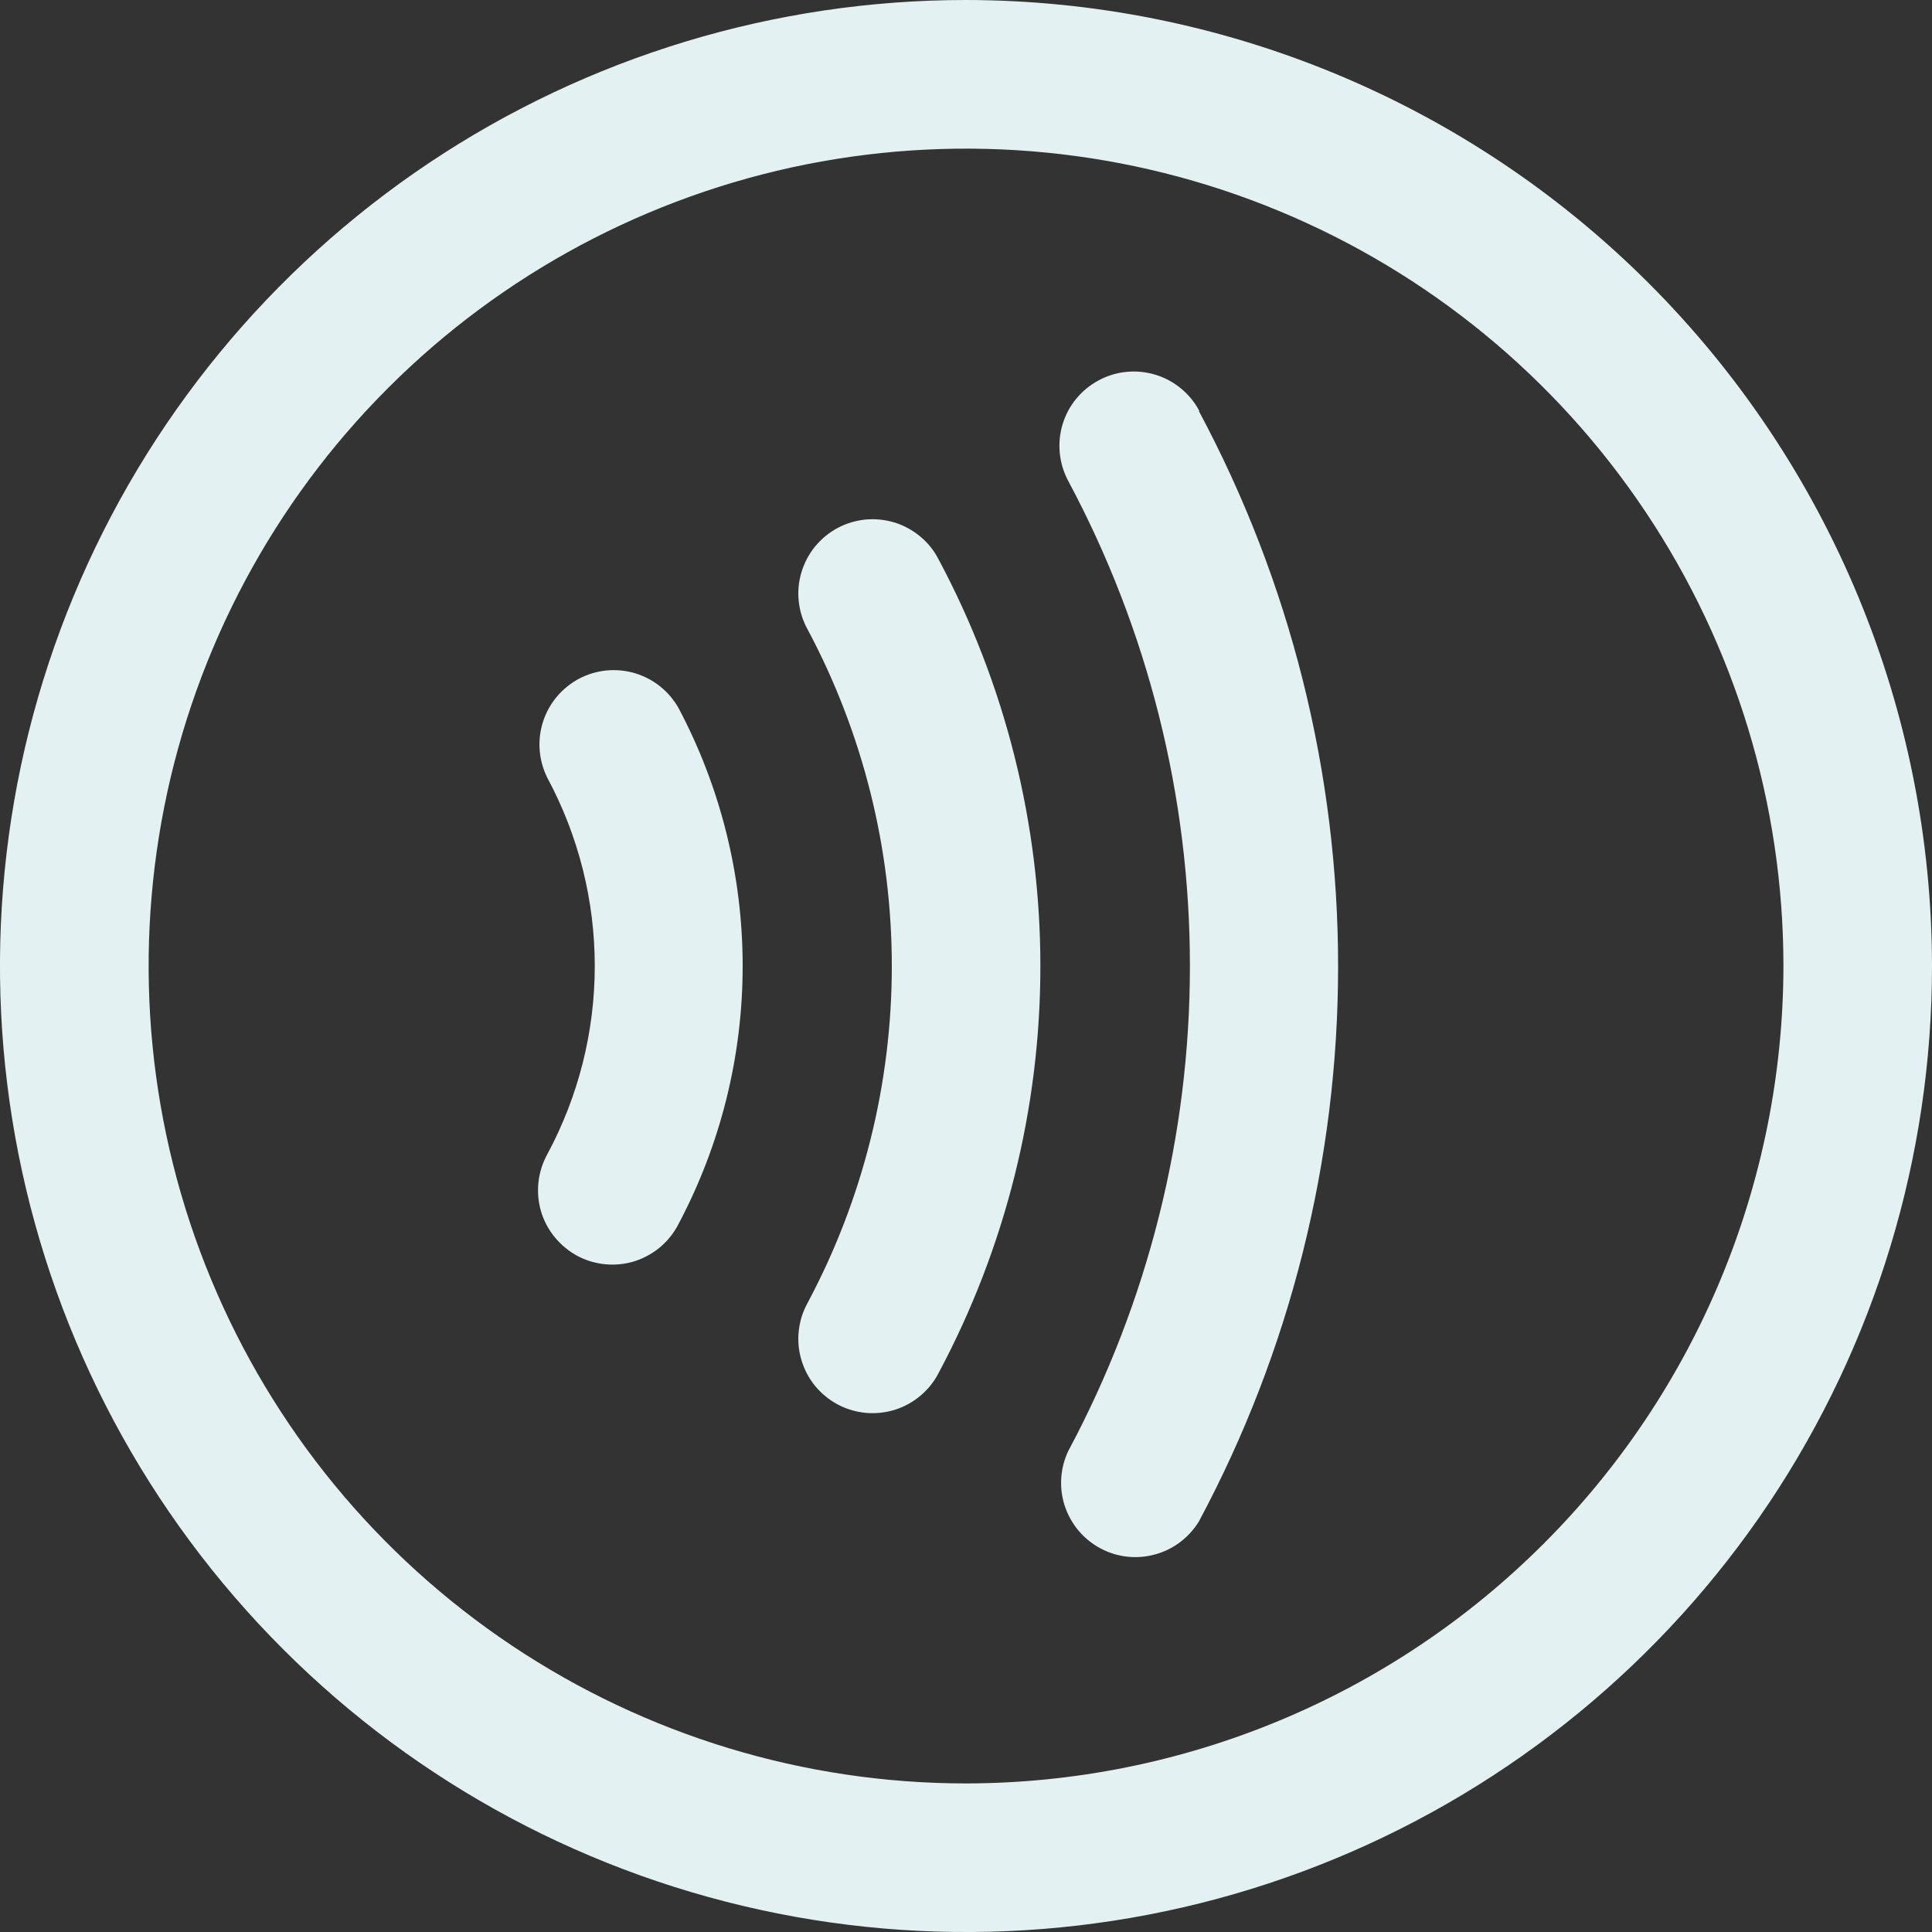 <svg xmlns="http://www.w3.org/2000/svg" width="20" height="20" viewBox="0 0 20 20" fill="none">
                                <rect x="0" y="0" width="20" height="20" fill="#333333" stroke="none"/>
                                <path d="M10 0C8.022 0 6.089 0.586 4.444 1.685C2.8 2.784 1.518 4.346 0.761 6.173C0.004 8 -0.194 10.011 0.192 11.951C0.578 13.891 1.53 15.672 2.929 17.071C4.327 18.47 6.109 19.422 8.049 19.808C9.989 20.194 12 19.996 13.827 19.239C15.654 18.482 17.216 17.2 18.315 15.556C19.413 13.911 20 11.978 20 10C19.997 7.349 18.943 4.807 17.068 2.932C15.193 1.057 12.651 0.003 10 0ZM10 18.462C8.326 18.462 6.691 17.965 5.299 17.035C3.908 16.106 2.823 14.784 2.183 13.238C1.542 11.692 1.375 9.991 1.701 8.349C2.028 6.708 2.833 5.2 4.017 4.017C5.2 2.833 6.708 2.028 8.349 1.701C9.991 1.375 11.692 1.542 13.238 2.183C14.784 2.823 16.106 3.908 17.035 5.299C17.965 6.691 18.462 8.326 18.462 10C18.459 12.243 17.567 14.394 15.98 15.98C14.394 17.567 12.243 18.459 10 18.462ZM7.026 7.333C7.461 8.155 7.688 9.07 7.688 10C7.688 10.93 7.461 11.845 7.026 12.667C6.98 12.759 6.916 12.84 6.838 12.907C6.761 12.973 6.67 13.023 6.573 13.055C6.475 13.086 6.373 13.097 6.271 13.088C6.169 13.079 6.069 13.05 5.979 13.002C5.889 12.954 5.809 12.888 5.744 12.809C5.679 12.73 5.63 12.639 5.601 12.541C5.572 12.443 5.563 12.339 5.574 12.238C5.585 12.136 5.617 12.037 5.666 11.948C5.988 11.349 6.157 10.68 6.157 10C6.157 9.32 5.988 8.651 5.666 8.052C5.576 7.872 5.56 7.664 5.621 7.472C5.682 7.281 5.816 7.121 5.994 7.026C6.172 6.932 6.38 6.912 6.572 6.969C6.765 7.026 6.928 7.157 7.026 7.333ZM12.411 4.256C13.357 6.024 13.852 7.998 13.852 10.003C13.852 12.008 13.357 13.982 12.411 15.75C12.308 15.918 12.145 16.041 11.955 16.092C11.765 16.144 11.562 16.121 11.389 16.027C11.216 15.934 11.085 15.778 11.023 15.591C10.961 15.404 10.974 15.2 11.058 15.022C11.885 13.477 12.318 11.752 12.318 10C12.318 8.248 11.885 6.523 11.058 4.978C10.962 4.798 10.941 4.587 11 4.392C11.059 4.196 11.194 4.033 11.374 3.937C11.554 3.84 11.765 3.82 11.96 3.879C12.155 3.938 12.319 4.073 12.415 4.253L12.411 4.256ZM9.718 5.794C10.409 7.089 10.77 8.534 10.77 10.002C10.77 11.47 10.409 12.915 9.718 14.21C9.672 14.301 9.608 14.381 9.53 14.447C9.452 14.513 9.361 14.563 9.264 14.594C9.166 14.624 9.064 14.635 8.962 14.626C8.861 14.616 8.762 14.587 8.672 14.539C8.582 14.491 8.502 14.425 8.437 14.346C8.373 14.267 8.325 14.176 8.296 14.078C8.267 13.98 8.257 13.877 8.269 13.776C8.28 13.674 8.311 13.576 8.361 13.486C8.933 12.414 9.232 11.217 9.232 10.002C9.232 8.786 8.933 7.59 8.361 6.517C8.311 6.428 8.28 6.33 8.269 6.228C8.257 6.127 8.267 6.024 8.296 5.926C8.325 5.828 8.373 5.737 8.437 5.658C8.502 5.579 8.582 5.513 8.672 5.465C8.762 5.417 8.861 5.388 8.962 5.378C9.064 5.369 9.166 5.38 9.264 5.41C9.361 5.441 9.452 5.491 9.53 5.557C9.608 5.622 9.672 5.703 9.718 5.794Z" fill="#E4F1F2" />
                            </svg>